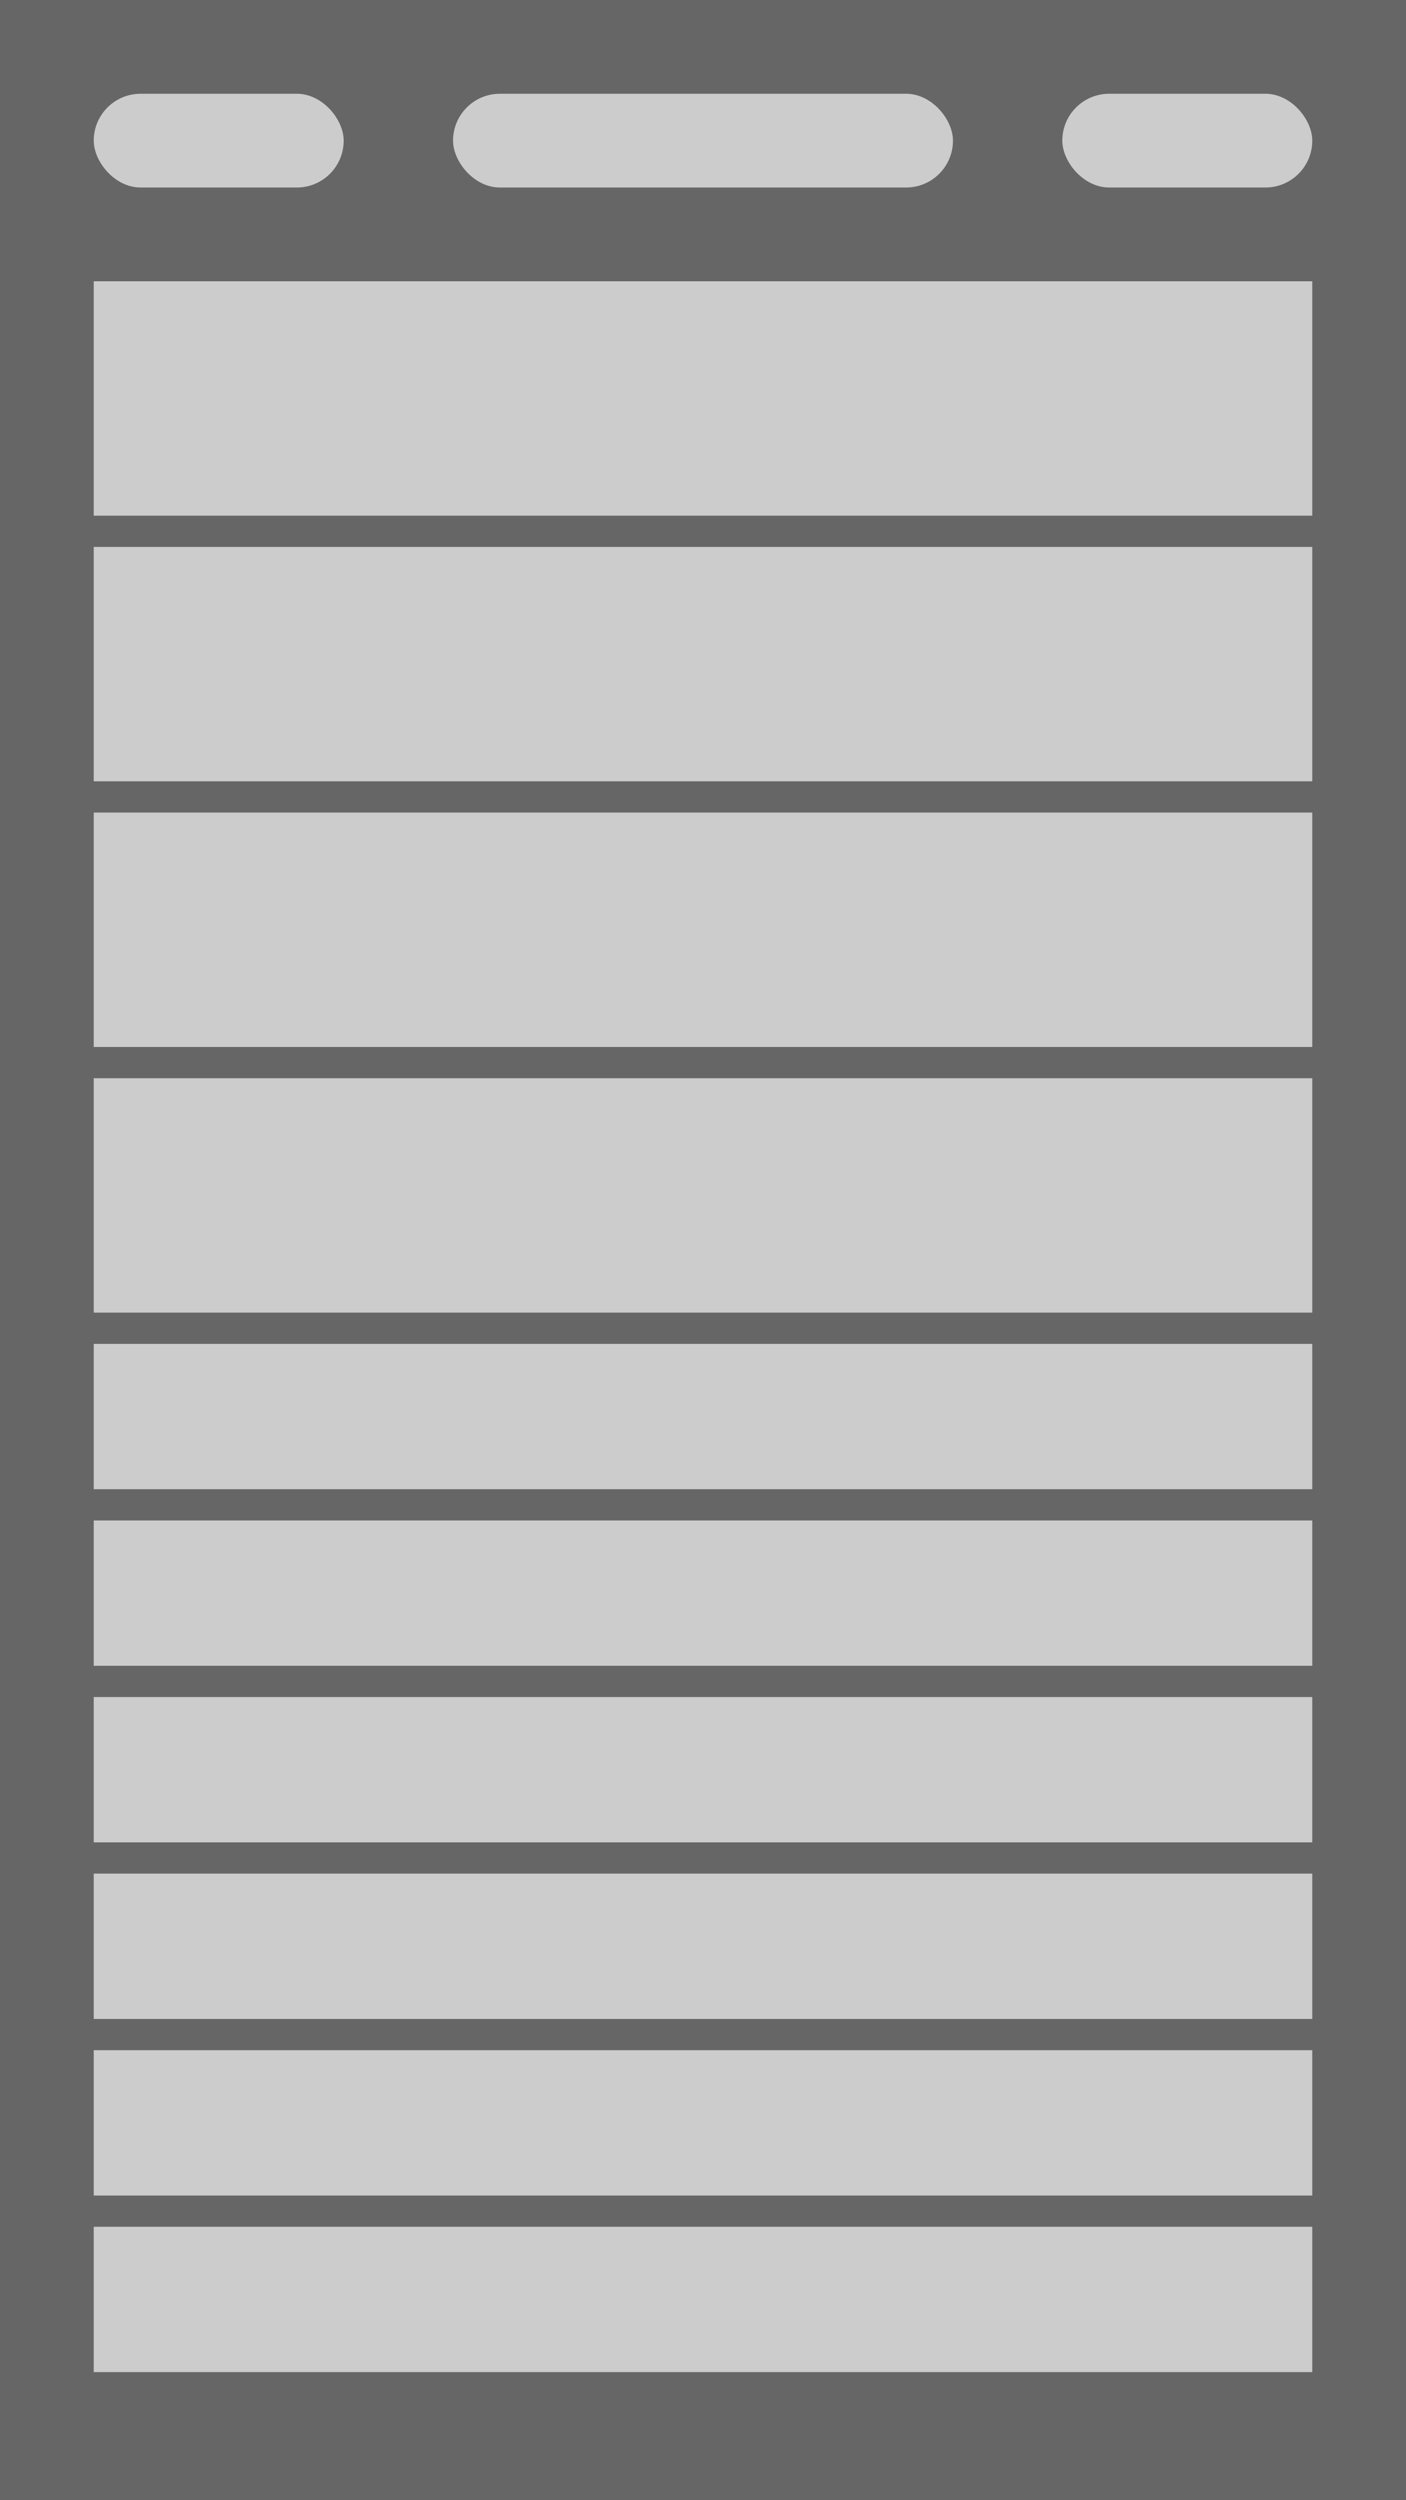 <svg width="90" height="160" viewBox="0 0 90 160" fill="none" xmlns="http://www.w3.org/2000/svg">
    <rect width="90" height="160" fill="#666666"/>
    <rect x="6" y="18" width="78" height="15" fill="#CCCCCC"/>
    <rect x="6" y="86" width="78" height="9.3" fill="#CCCCCC"/>
    <rect x="29" y="6" width="32" height="6" rx="3" fill="#CCCCCC"/>
    <rect x="68" y="6" width="16" height="6" rx="3" fill="#CCCCCC"/>
    <rect x="6" y="6" width="16" height="6" rx="3" fill="#CCCCCC"/>
    <rect x="6" y="35" width="78" height="15" fill="#CCCCCC"/>
    <rect x="6" y="97.3" width="78" height="9.3" fill="#CCCCCC"/>
    <rect x="6" y="52" width="78" height="15" fill="#CCCCCC"/>
    <rect x="6" y="108.6" width="78" height="9.3" fill="#CCCCCC"/>
    <rect x="6" y="69" width="78" height="15" fill="#CCCCCC"/>
    <rect x="6" y="119.9" width="78" height="9.3" fill="#CCCCCC"/>
    <rect x="6" y="131.2" width="78" height="9.3" fill="#CCCCCC"/>
    <rect x="6" y="142.5" width="78" height="9.3" fill="#CCCCCC"/>
</svg>
